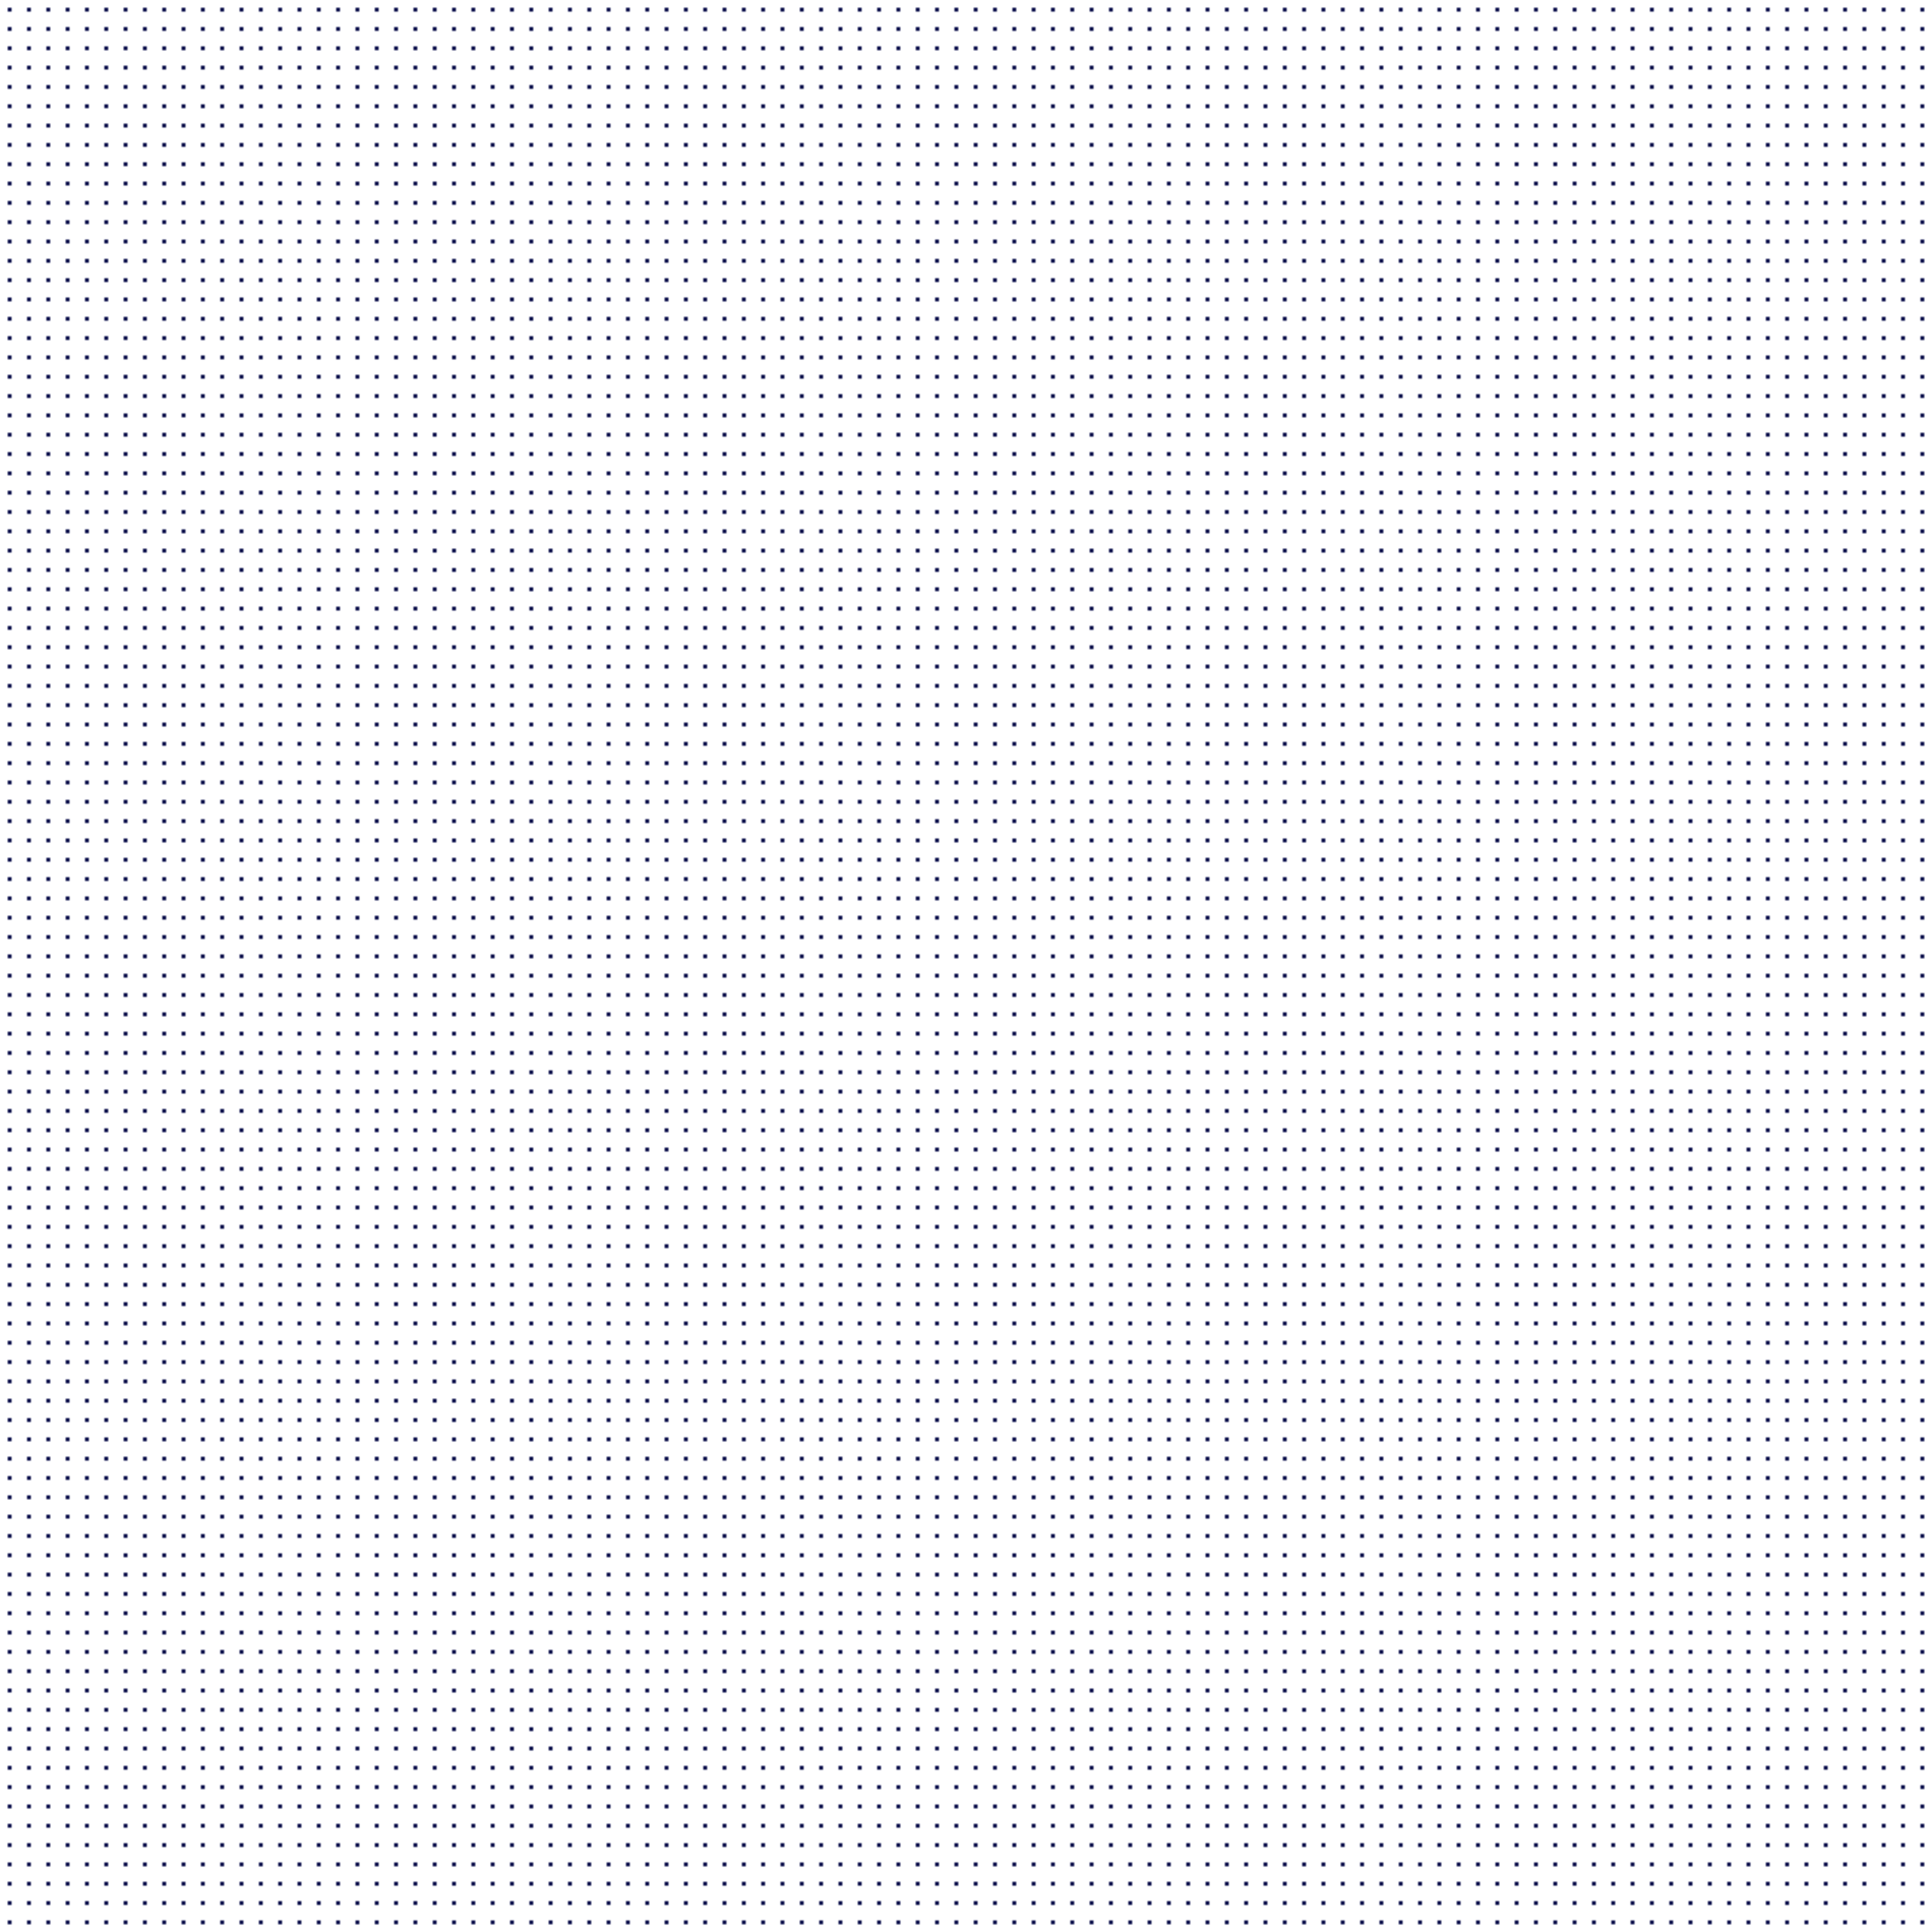 
<svg xmlns="http://www.w3.org/2000/svg"
     class="svg-snoweb svg-theme-light"
     x="0"
     y="0"
     width="100%"
     height="100%"
     viewBox="0 0 1000 1000"
     preserveAspectRatio="xMidYMid slice"
>
<defs>
    <style>
        
            
            
            
        

        .svg-fill-primary {
            fill: #090D49;
        }

        .svg-fill-secondary {
            fill: #65CDAE;
        }

        .svg-fill-tertiary {
            fill: #E5E7EB;
        }

        .svg-stroke-primary {
            stroke: #090D49;
        }

        .svg-stroke-secondary {
            stroke: #65CDAE;
        }

        .svg-stroke-tertiary {
            stroke: #E5E7EB;
        }
    </style>
</defs>
    
    <defs>
        <pattern id="unit-202307-2019-1513-fc8a39b0-c50e-43bc-b4d7-9d10d457a503" x="0" y="0" width="10" height="10"
                 patternUnits="userSpaceOnUse">
            <rect x="4"
                  y="4"
                  width="2"
                  height="2"
                  class="svg-fill-primary"></rect>
        </pattern>
    </defs>
    <rect width="1000" height="1000" fill="url(#unit-202307-2019-1513-fc8a39b0-c50e-43bc-b4d7-9d10d457a503)"></rect>
</svg>